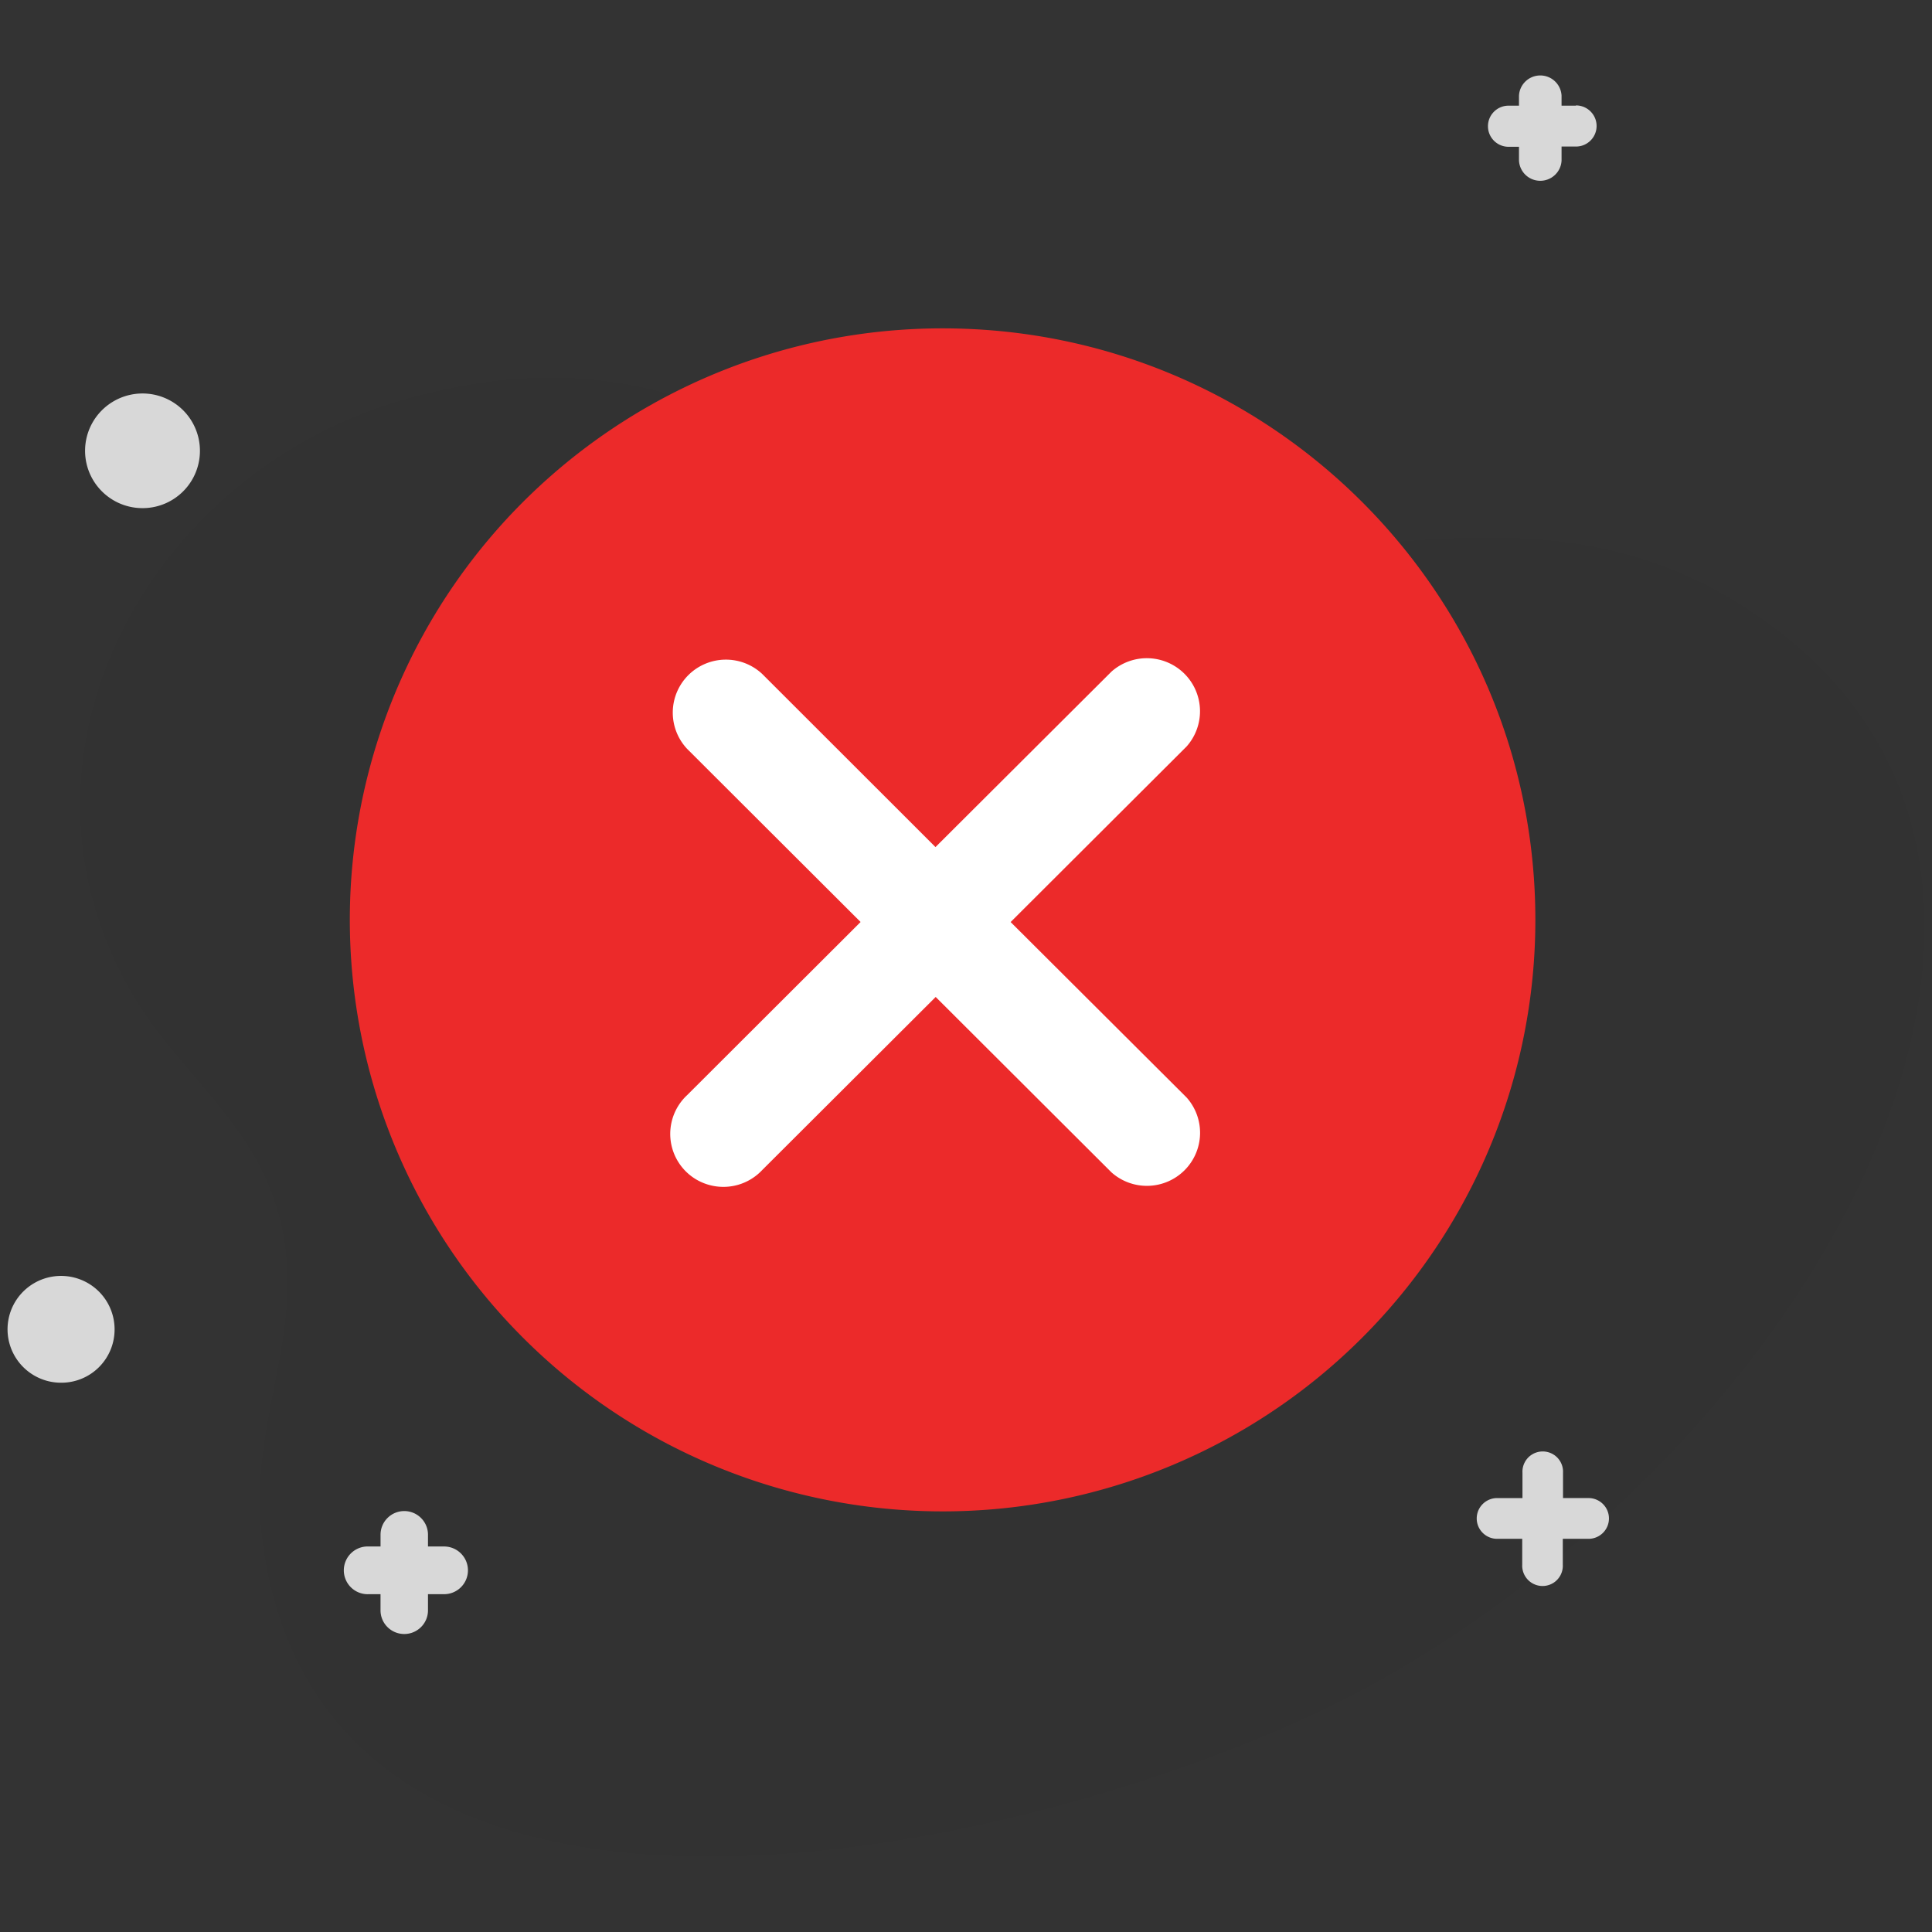 <svg width="120" height="120" viewBox="0 0 120 120" xmlns="http://www.w3.org/2000/svg">
    <rect x="0" y="0" width="120" height="120" fill="#333333" stroke="none"/>
    <g fill="none" fill-rule="evenodd">
        <path d="M65.798 33.87c-15.953-3.26-22.33-14.117-40.47-9.109C9.267 29.204-.522 47.001 8.318 61.895c2.524 4.245 6.814 7.452 8.573 12.216 2.83 7.634-1.476 13.543-.642 21.079 3.495 31.301 51.368 19.17 68.98 9.436 27.623-15.27 46.313-49.25 25.237-65.428-14.645-11.246-28.839-2.092-44.669-5.329z" fill="#000" fill-opacity=".2" fill-rule="nonzero" opacity=".15"/>
        <path d="M8.882 31.561a3.569 3.569 0 0 1-3.318-2.178 3.555 3.555 0 0 1 .755-3.89 3.574 3.574 0 0 1 3.892-.785 3.56 3.56 0 0 1-1.33 6.853M3.825 85.883a3.324 3.324 0 0 1-3.094-2.026 3.311 3.311 0 0 1 .7-3.625A3.329 3.329 0 0 1 5.06 79.5a3.316 3.316 0 0 1 2.057 3.07 3.305 3.305 0 0 1-3.29 3.313M98.68 93.047h-1.598v-1.569a1.258 1.258 0 0 0-.61-1.146c-.4-.24-.9-.24-1.3 0s-.634.681-.609 1.146v1.57h-1.572c-.7 0-1.269.566-1.269 1.265 0 .7.568 1.266 1.269 1.266h1.557v1.606a1.264 1.264 0 0 0 1.91 1.146c.4-.24.635-.681.61-1.146v-1.606h1.597c.701 0 1.27-.567 1.27-1.266 0-.699-.569-1.266-1.27-1.266M97.887 6.563h-.896v-.624a1.322 1.322 0 0 0-1.322-1.252c-.704 0-1.285.55-1.322 1.252v.624H93.7c-.707 0-1.28.571-1.28 1.277 0 .705.573 1.277 1.28 1.277h.647v.86a1.322 1.322 0 0 0 1.322 1.252c.704 0 1.285-.55 1.322-1.251v-.876h.896c.706 0 1.28-.572 1.28-1.277s-.574-1.277-1.28-1.277M27.58 96.055h-.997v-.73c0-.811-.66-1.47-1.474-1.47-.813 0-1.473.659-1.473 1.47v.73h-.731a1.483 1.483 0 1 0 0 2.963h.73v1.003c0 .812.66 1.47 1.474 1.47s1.474-.658 1.474-1.47v-1.003h.998c.82 0 1.484-.663 1.484-1.481 0-.818-.664-1.482-1.484-1.482" fill="#D8D8D8"/>
        <path d="M95.364 57.13c.002 14.86-8.968 28.258-22.725 33.946-13.758 5.688-29.595 2.546-40.126-7.961a36.683 36.683 0 0 1-7.983-40.04c5.698-13.729 19.124-22.68 34.016-22.68 20.332 0 36.815 16.445 36.818 36.734" fill="#EC2A2A"/>
        <path d="M62.772 57.27 73.7 46.367a3.29 3.29 0 0 0-.133-4.52 3.309 3.309 0 0 0-4.53-.133l-10.932 10.9L47.34 41.858a3.305 3.305 0 0 0-4.586.076 3.287 3.287 0 0 0-.077 4.577l10.776 10.756-10.776 10.756a3.287 3.287 0 0 0 1.436 5.593 3.304 3.304 0 0 0 3.227-.94l10.777-10.753 10.924 10.9a3.309 3.309 0 0 0 4.53-.133 3.29 3.29 0 0 0 .133-4.52l-10.932-10.9z" fill="#FFF"/>
    </g>
</svg>
